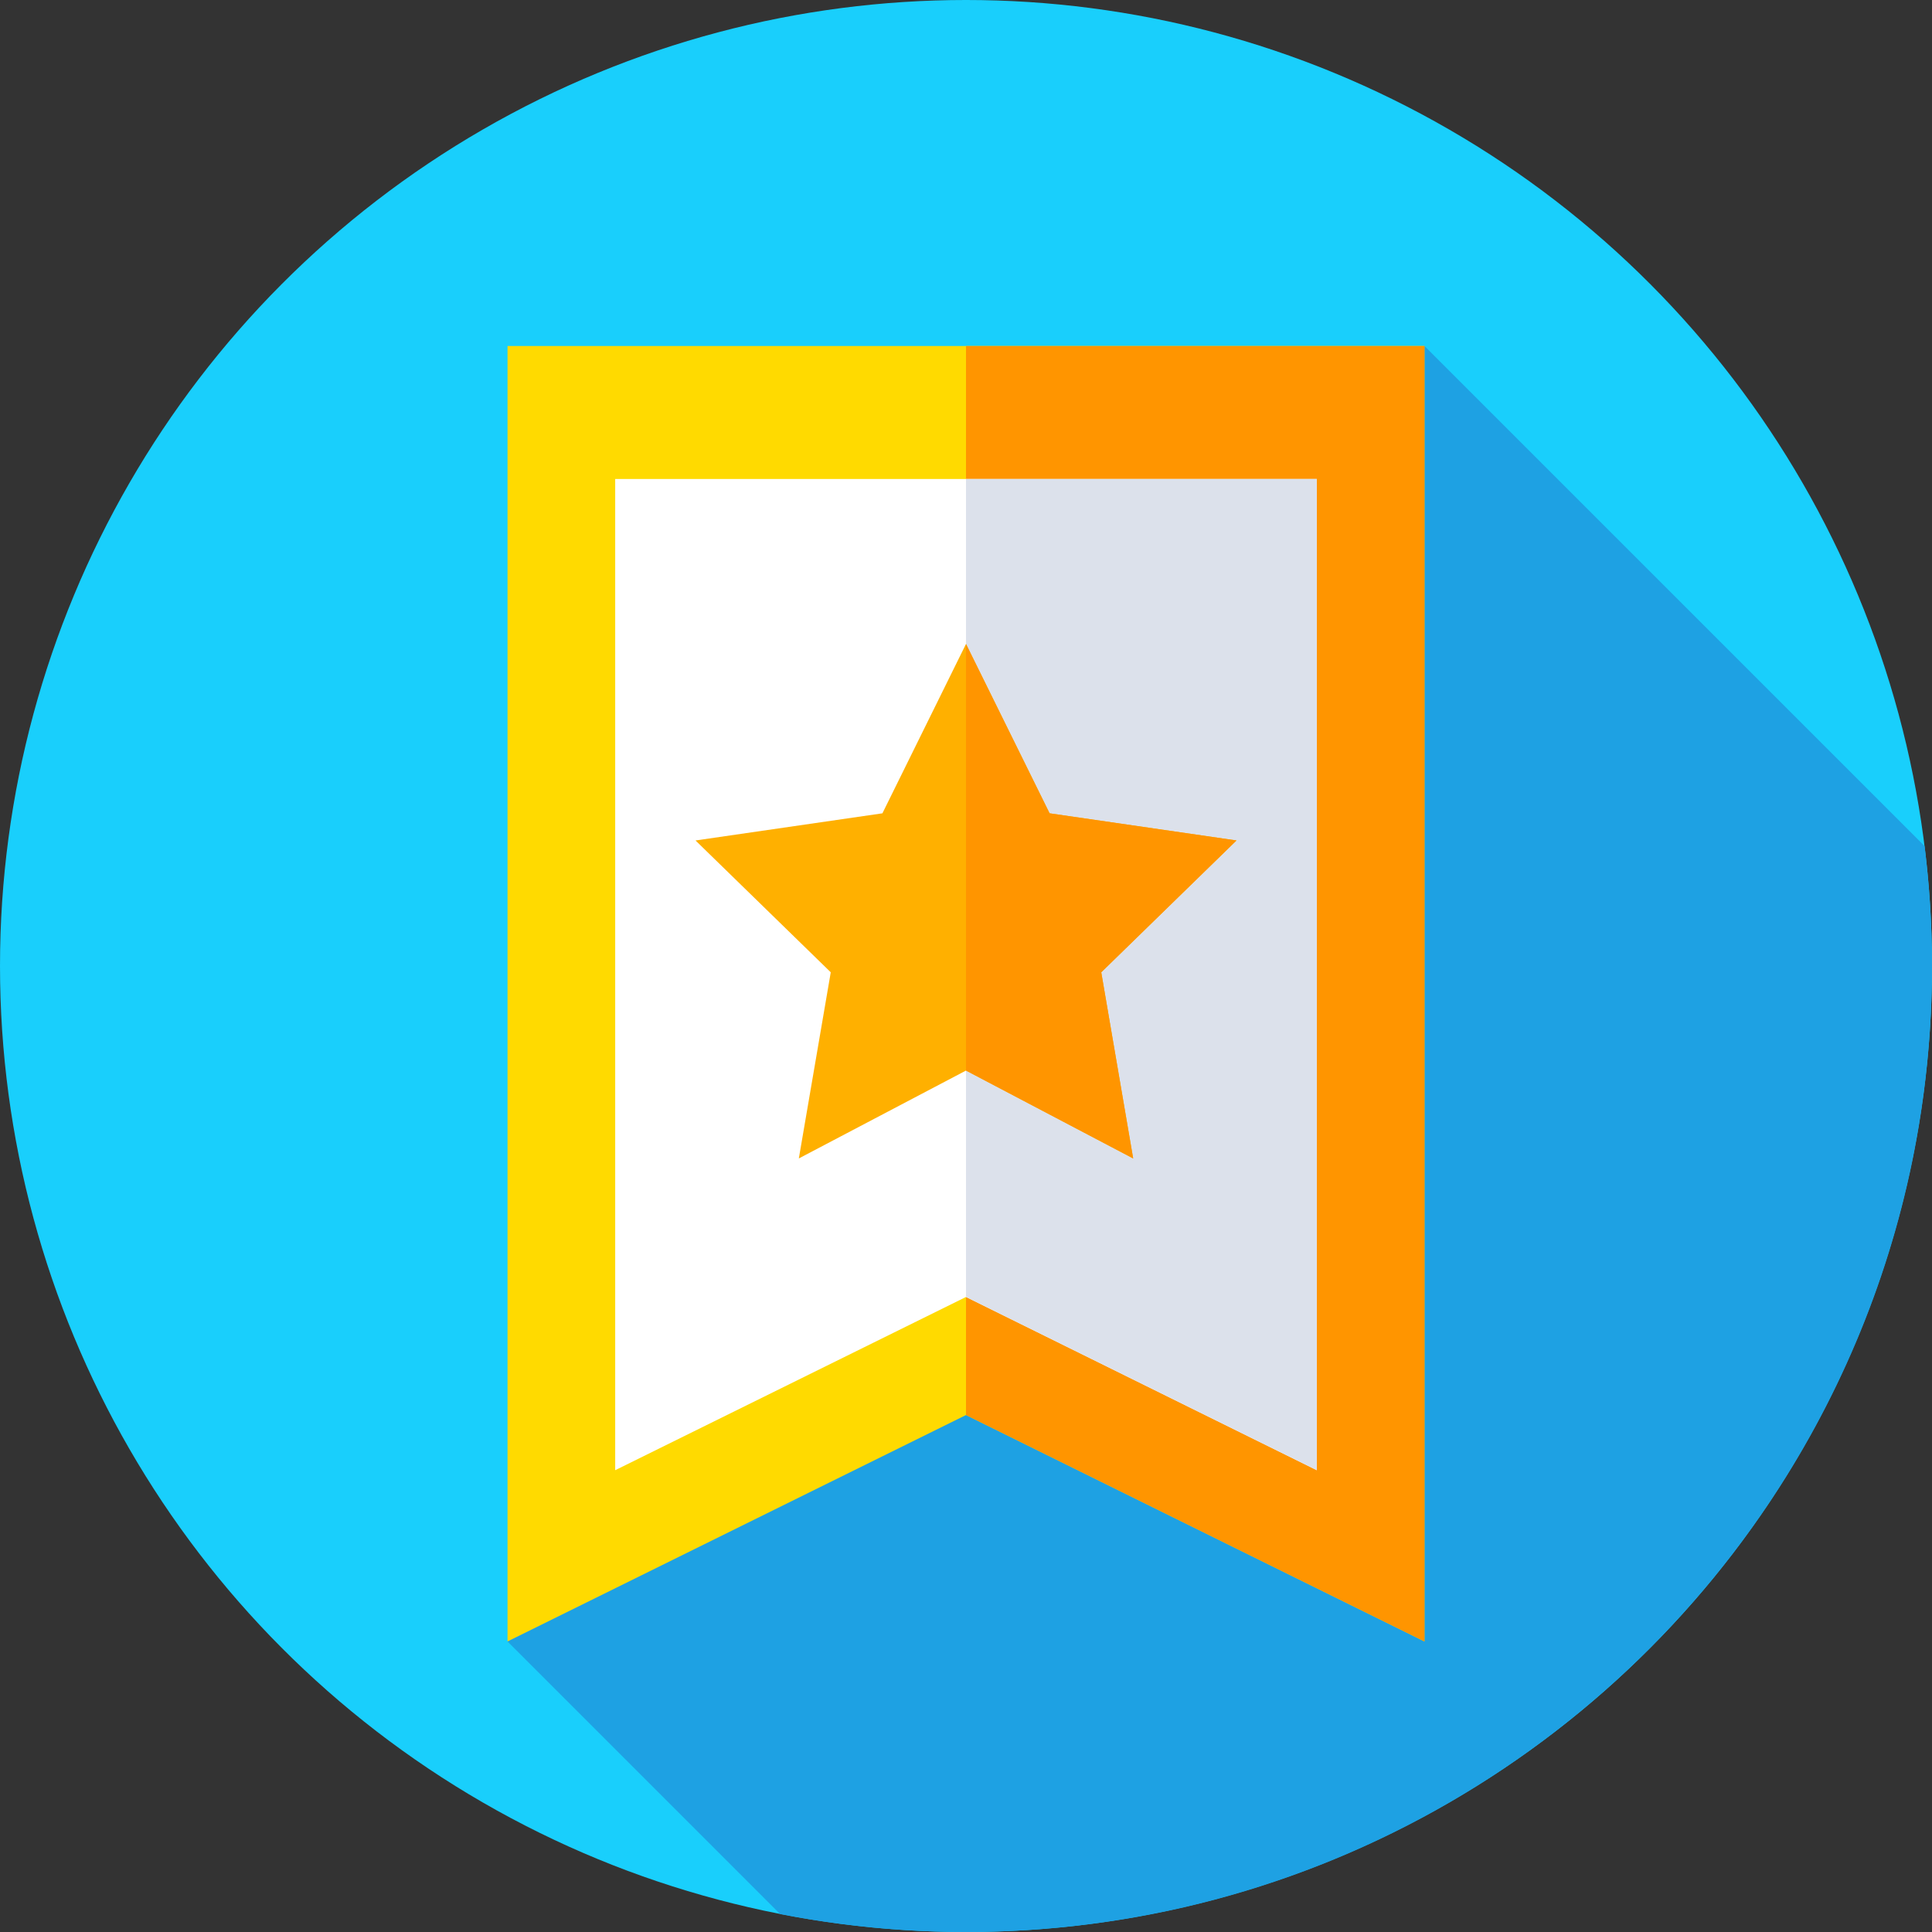<?xml version="1.0" encoding="iso-8859-1"?>
<!-- Generator: Adobe Illustrator 21.0.0, SVG Export Plug-In . SVG Version: 6.00 Build 0)  -->
<svg xmlns="http://www.w3.org/2000/svg" xmlns:xlink="http://www.w3.org/1999/xlink" version="1.1" id="Capa_1" x="0px" y="0px" viewBox="0 0 512 512" style="enable-background:new 0 0 512 512;" xml:space="preserve" width="512" height="512">
<rect x="0" y="0" width="512" height="512" fill="#333333" stroke="none"/>
<g>
	<g>
		<g>
			<g>
				<g>
					<g>
						<circle style="fill:#19CFFC;" cx="256" cy="256" r="256"/>
					</g>
				</g>
			</g>
		</g>
	</g>
	<path style="fill:#1EA1E3;" d="M512,256c0-10.759-0.673-21.361-1.961-31.772L377.5,91.69L134.5,435l72.247,72.247   C222.688,510.354,239.151,512,256,512C397.385,512,512,397.385,512,256z"/>
	<g>
		<polygon style="fill:#FFDA00;" points="377.5,435 256,375 134.5,435 134.5,91.69 377.5,91.69   "/>
	</g>
	<g>
		<polygon style="fill:#FF9500;" points="256,91.69 256,375 377.5,435 377.5,91.69   "/>
	</g>
	<g>
		<polygon style="fill:#FFFFFF;" points="348.966,389.619 256,343.71 163.034,389.619 163.034,126.935 348.966,126.935   "/>
	</g>
	<g>
		<polygon style="fill:#DCE1EB;" points="256,126.935 256,343.71 348.966,389.619 348.966,126.935   "/>
	</g>
	<g>
		<polygon style="fill:#FFB000;" points="256,170.654 278.151,215.536 327.681,222.733 291.841,257.669 300.302,307 256,283.709     211.698,307 220.159,257.669 184.319,222.733 233.849,215.536   "/>
	</g>
	<g>
		<polygon style="fill:#FF9500;" points="327.681,222.733 278.151,215.536 256,170.654 256,283.709 300.302,307 291.841,257.669       "/>
	</g>
</g>















</svg>
